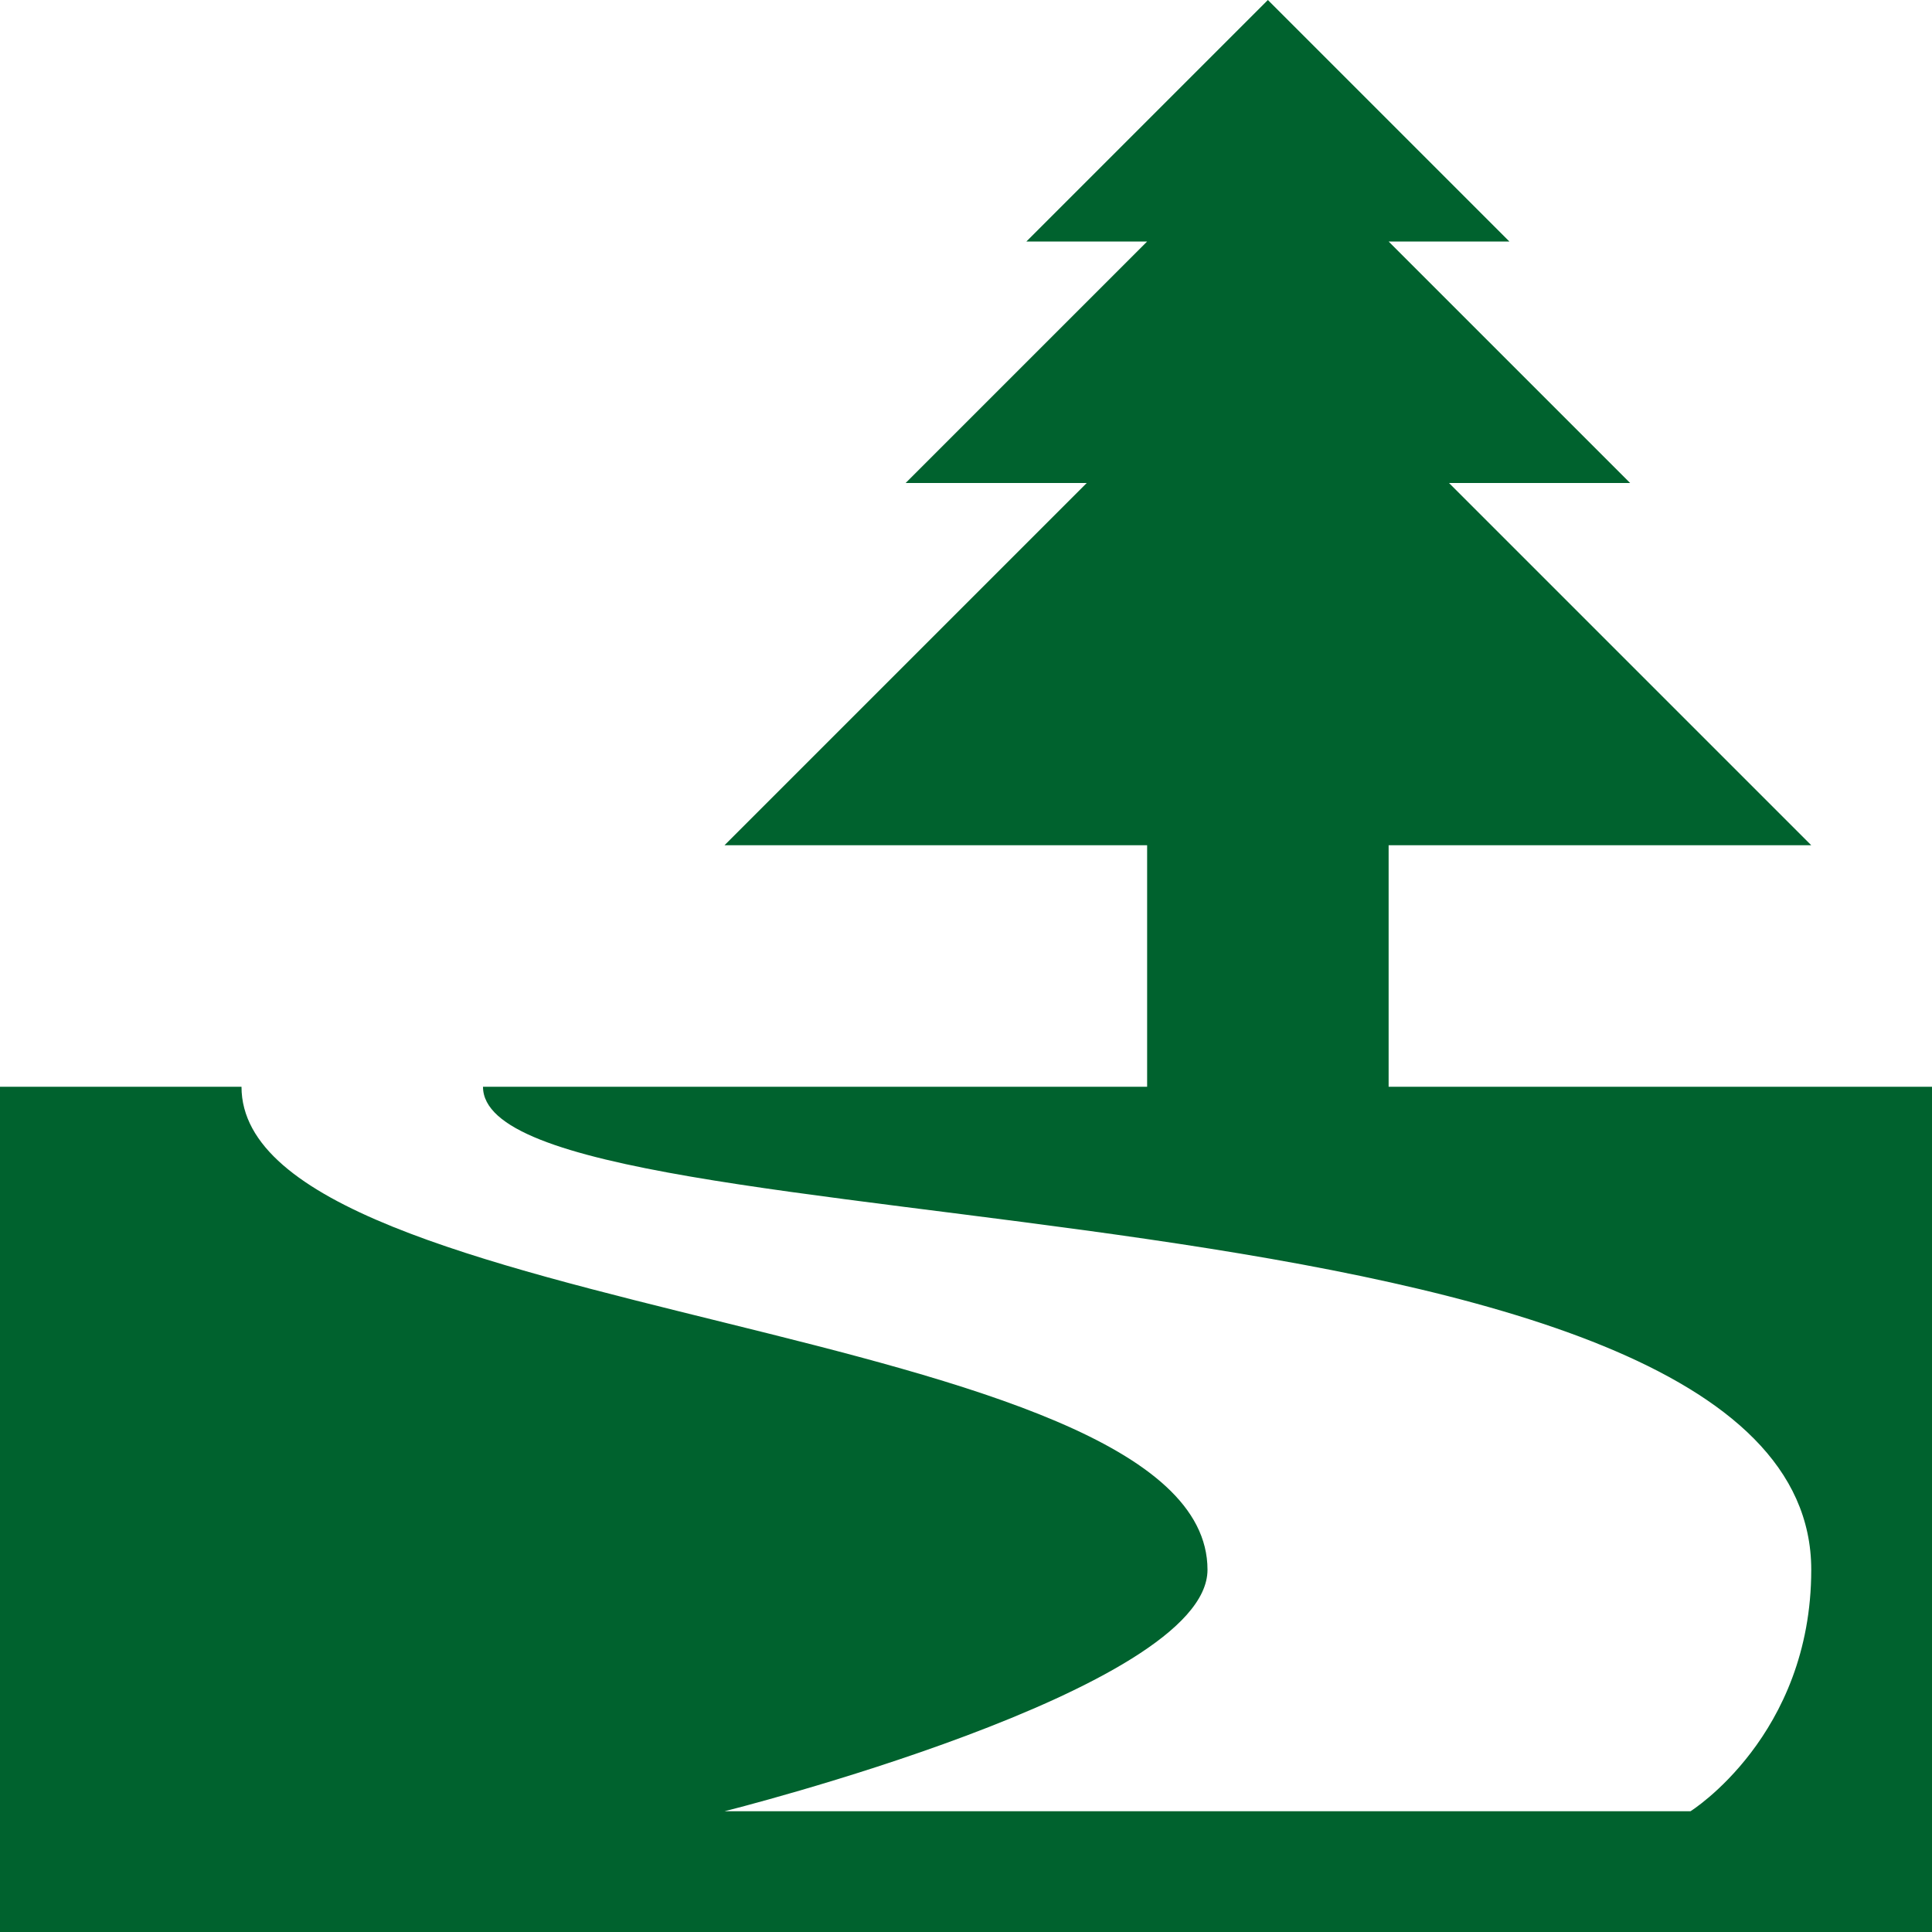 <svg xmlns="http://www.w3.org/2000/svg" viewBox="0 0 32 32"><g id="eco" aria-labelledby="t-eco d-eco"><title id="t-eco">Eco</title><desc id="d-eco">A winding path and a tree</desc><path fill="#00622E" d="M0,18v14h32V18h-9v-4h7l-6-6h3l-4-4h2l-4-4l-4,4h2l-4,4h3l-6,6h7v4H8 c0,2.816,22,1.245,22,8c0,2.75-2,4-2,4H12c0,0,8-2,8-4c0-4.167-16-4.083-16-8H0z"/></g></svg>